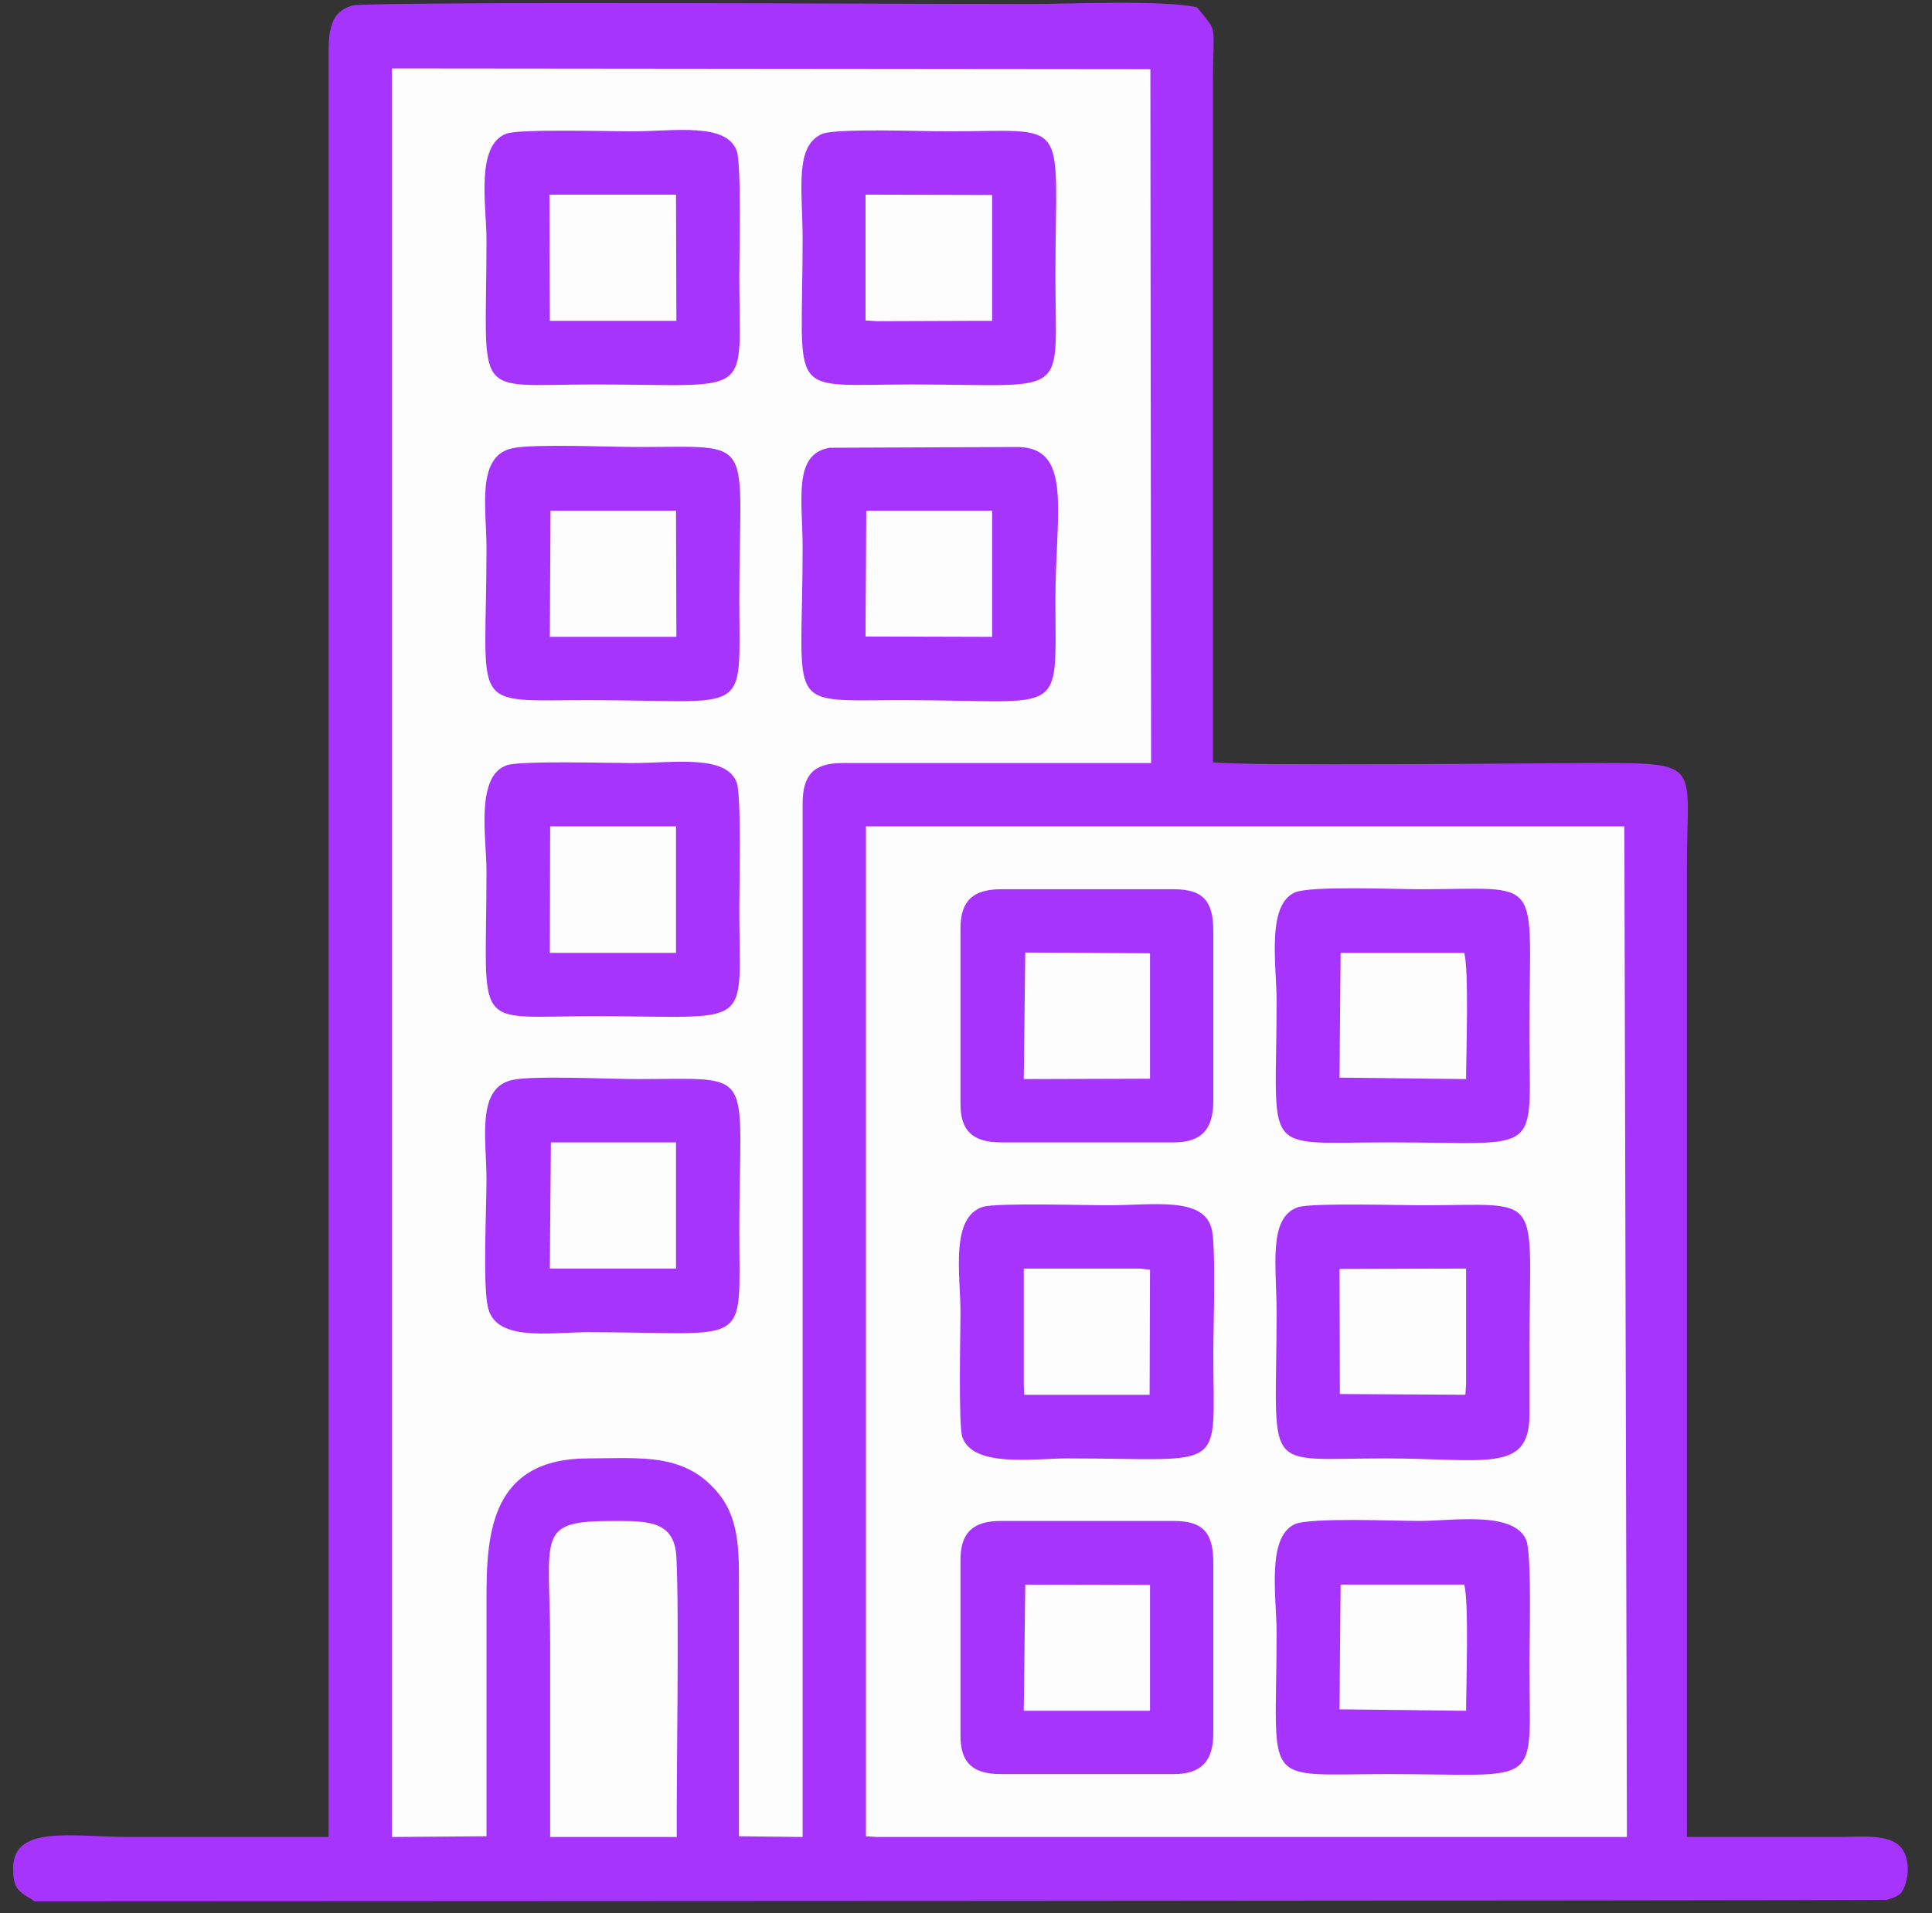<?xml version="1.0" encoding="UTF-8"?>
<!DOCTYPE svg PUBLIC "-//W3C//DTD SVG 1.1//EN" "http://www.w3.org/Graphics/SVG/1.1/DTD/svg11.dtd">
<!-- Creator: CorelDRAW X7 -->
<svg xmlns="http://www.w3.org/2000/svg" xml:space="preserve" width="5.25in" height="5.2in" version="1.1" style="shape-rendering:geometricPrecision; text-rendering:geometricPrecision; image-rendering:optimizeQuality; fill-rule:evenodd; clip-rule:evenodd"
viewBox="0 0 5250 5200"
 xmlns:xlink="http://www.w3.org/1999/xlink">
 <rect x="0" y="0" width="5250" height="5200" fill="#333333" stroke="none"/>
 <defs>
  <style type="text/css">
   <![CDATA[
    .fil0 {fill:#A734FD}
    .fil1 {fill:#FDFDFD}
   ]]>
  </style>
 </defs>
 <g id="Layer_x0020_1">
  <g id="_2958297038224">
   <path class="fil0" d="M5127 5164c37,-11 44,-17 54,-55 8,-33 1,-67 -14,-86 -32,-40 -111,-30 -173,-30 -137,0 -273,0 -410,0l0 -2635c0,-281 45,-284 -241,-284 -172,0 -946,9 -1047,-2l0 -1839c0,-180 16,-138 -43,-213 -92,-21 -349,-9 -463,-9 -229,0 -1786,-8 -1832,4 -70,19 -65,86 -65,163l0 4815c-180,0 -361,0 -541,0 -158,0 -324,-36 -316,94 0,55 27,59 58,81 506,0 4813,-2 5033,-4z"/>
   <path class="fil1" d="M1065 4993l257 -2c0,-216 0,-433 0,-649 0,-178 14,-378 277,-378 144,0 266,-17 357,100 57,73 52,168 52,278 0,216 0,433 0,649l173 2 0 -2807c0,-78 28,-112 108,-112l839 0 -2 -1886 -2061 -2 0 4807z"/>
   <polygon class="fil1" points="2353,4991 2383,4993 4421,4993 4414,2246 2353,2246 "/>
   <path class="fil0" d="M1394 2935c-101,20 -72,163 -72,270 0,81 -10,277 3,344 18,100 168,72 274,72 445,0 410,50 410,-275 0,-450 51,-413 -277,-413 -74,0 -280,-10 -338,2z"/>
   <path class="fil0" d="M1394 1218c-101,20 -72,163 -72,270 0,450 -53,415 277,415 445,0 410,51 410,-274 0,-450 51,-414 -277,-414 -74,0 -280,-9 -338,3z"/>
   <path class="fil0" d="M1377 363c-86,30 -55,200 -55,286 0,445 -45,396 292,396 441,0 395,43 395,-294 0,-57 6,-306 -7,-341 -29,-78 -169,-53 -286,-53 -60,0 -301,-7 -339,6z"/>
   <path class="fil0" d="M1377 2080c-86,30 -55,200 -55,286 0,445 -45,396 292,396 441,0 395,43 395,-294 0,-57 6,-306 -7,-341 -29,-77 -169,-53 -286,-53 -60,0 -301,-7 -339,6z"/>
   <path class="fil0" d="M2672 3280c-91,27 -62,187 -62,286 0,56 -6,306 5,340 29,84 195,58 285,58 440,0 397,45 397,-288 0,-63 8,-294 -5,-338 -24,-86 -158,-62 -282,-62 -60,0 -301,-7 -338,4z"/>
   <path class="fil0" d="M3518 4143c-77,36 -49,200 -49,293 0,428 -48,386 302,386 428,0 385,45 385,-300 0,-59 7,-301 -9,-337 -35,-79 -200,-51 -290,-51 -64,0 -298,-10 -339,9z"/>
   <path class="fil0" d="M2255 1217c-101,16 -74,142 -74,271 0,449 -54,415 272,415 447,0 415,53 415,-274 0,-233 48,-411 -101,-414l-512 2z"/>
   <path class="fil0" d="M3528 3281c-83,27 -59,160 -59,285 0,446 -46,398 294,398 270,0 392,41 393,-116 0,-57 0,-115 0,-172 0,-445 46,-400 -291,-400 -60,0 -299,-7 -337,5z"/>
   <path class="fil0" d="M3518 2426c-77,35 -49,200 -49,293 0,428 -48,386 302,386 428,0 385,45 385,-300 0,-434 44,-388 -299,-388 -64,0 -298,-10 -339,9z"/>
   <path class="fil0" d="M2234 364c-76,33 -53,153 -53,285 0,441 -49,396 296,396 436,0 391,44 391,-294 0,-441 46,-394 -297,-394 -62,0 -298,-9 -337,7z"/>
   <path class="fil0" d="M2610 4240l0 478c0,75 35,104 110,104l470 0c77,0 107,-38 107,-111l0 -463c0,-79 -25,-114 -107,-114l-470 0c-75,0 -110,31 -110,106z"/>
   <path class="fil0" d="M2610 2523l0 478c0,74 35,104 110,104l470 0c77,0 107,-38 107,-112l0 -462c0,-79 -25,-114 -107,-114l-470 0c-75,0 -110,31 -110,106z"/>
   <path class="fil1" d="M1495 4993l344 0c-1,-180 7,-605 -1,-761 -5,-98 -77,-98 -169,-98 -217,0 -174,35 -174,341 0,173 0,345 0,518z"/>
   <polygon class="fil1" points="1494,872 1838,872 1837,529 1493,529 "/>
   <polygon class="fil1" points="2352,871 2383,873 2665,872 2696,872 2696,530 2352,529 "/>
   <polygon class="fil1" points="2782,3762 2783,3791 3124,3791 3125,3451 3096,3448 2782,3448 "/>
   <polygon class="fil1" points="1494,2590 1837,2590 1837,2246 1495,2246 "/>
   <polygon class="fil1" points="1494,1731 1838,1731 1837,1388 1496,1388 "/>
   <polygon class="fil1" points="3641,3789 3982,3791 3984,3762 3984,3448 3640,3449 "/>
   <polygon class="fil1" points="1494,3448 1837,3448 1837,3105 1497,3105 "/>
   <polygon class="fil1" points="2352,1730 2696,1731 2696,1388 2354,1388 "/>
   <path class="fil1" d="M3640 4646l344 4c0,-68 8,-294 -5,-343l-336 0 -3 339z"/>
   <path class="fil1" d="M3640 2929l344 4c0,-68 8,-294 -5,-343l-336 0 -3 339z"/>
   <polygon class="fil1" points="2782,2933 3125,2932 3125,2591 2786,2589 "/>
   <polygon class="fil1" points="2782,4650 3125,4650 3125,4308 2786,4307 "/>
  </g>
 </g>
</svg>
